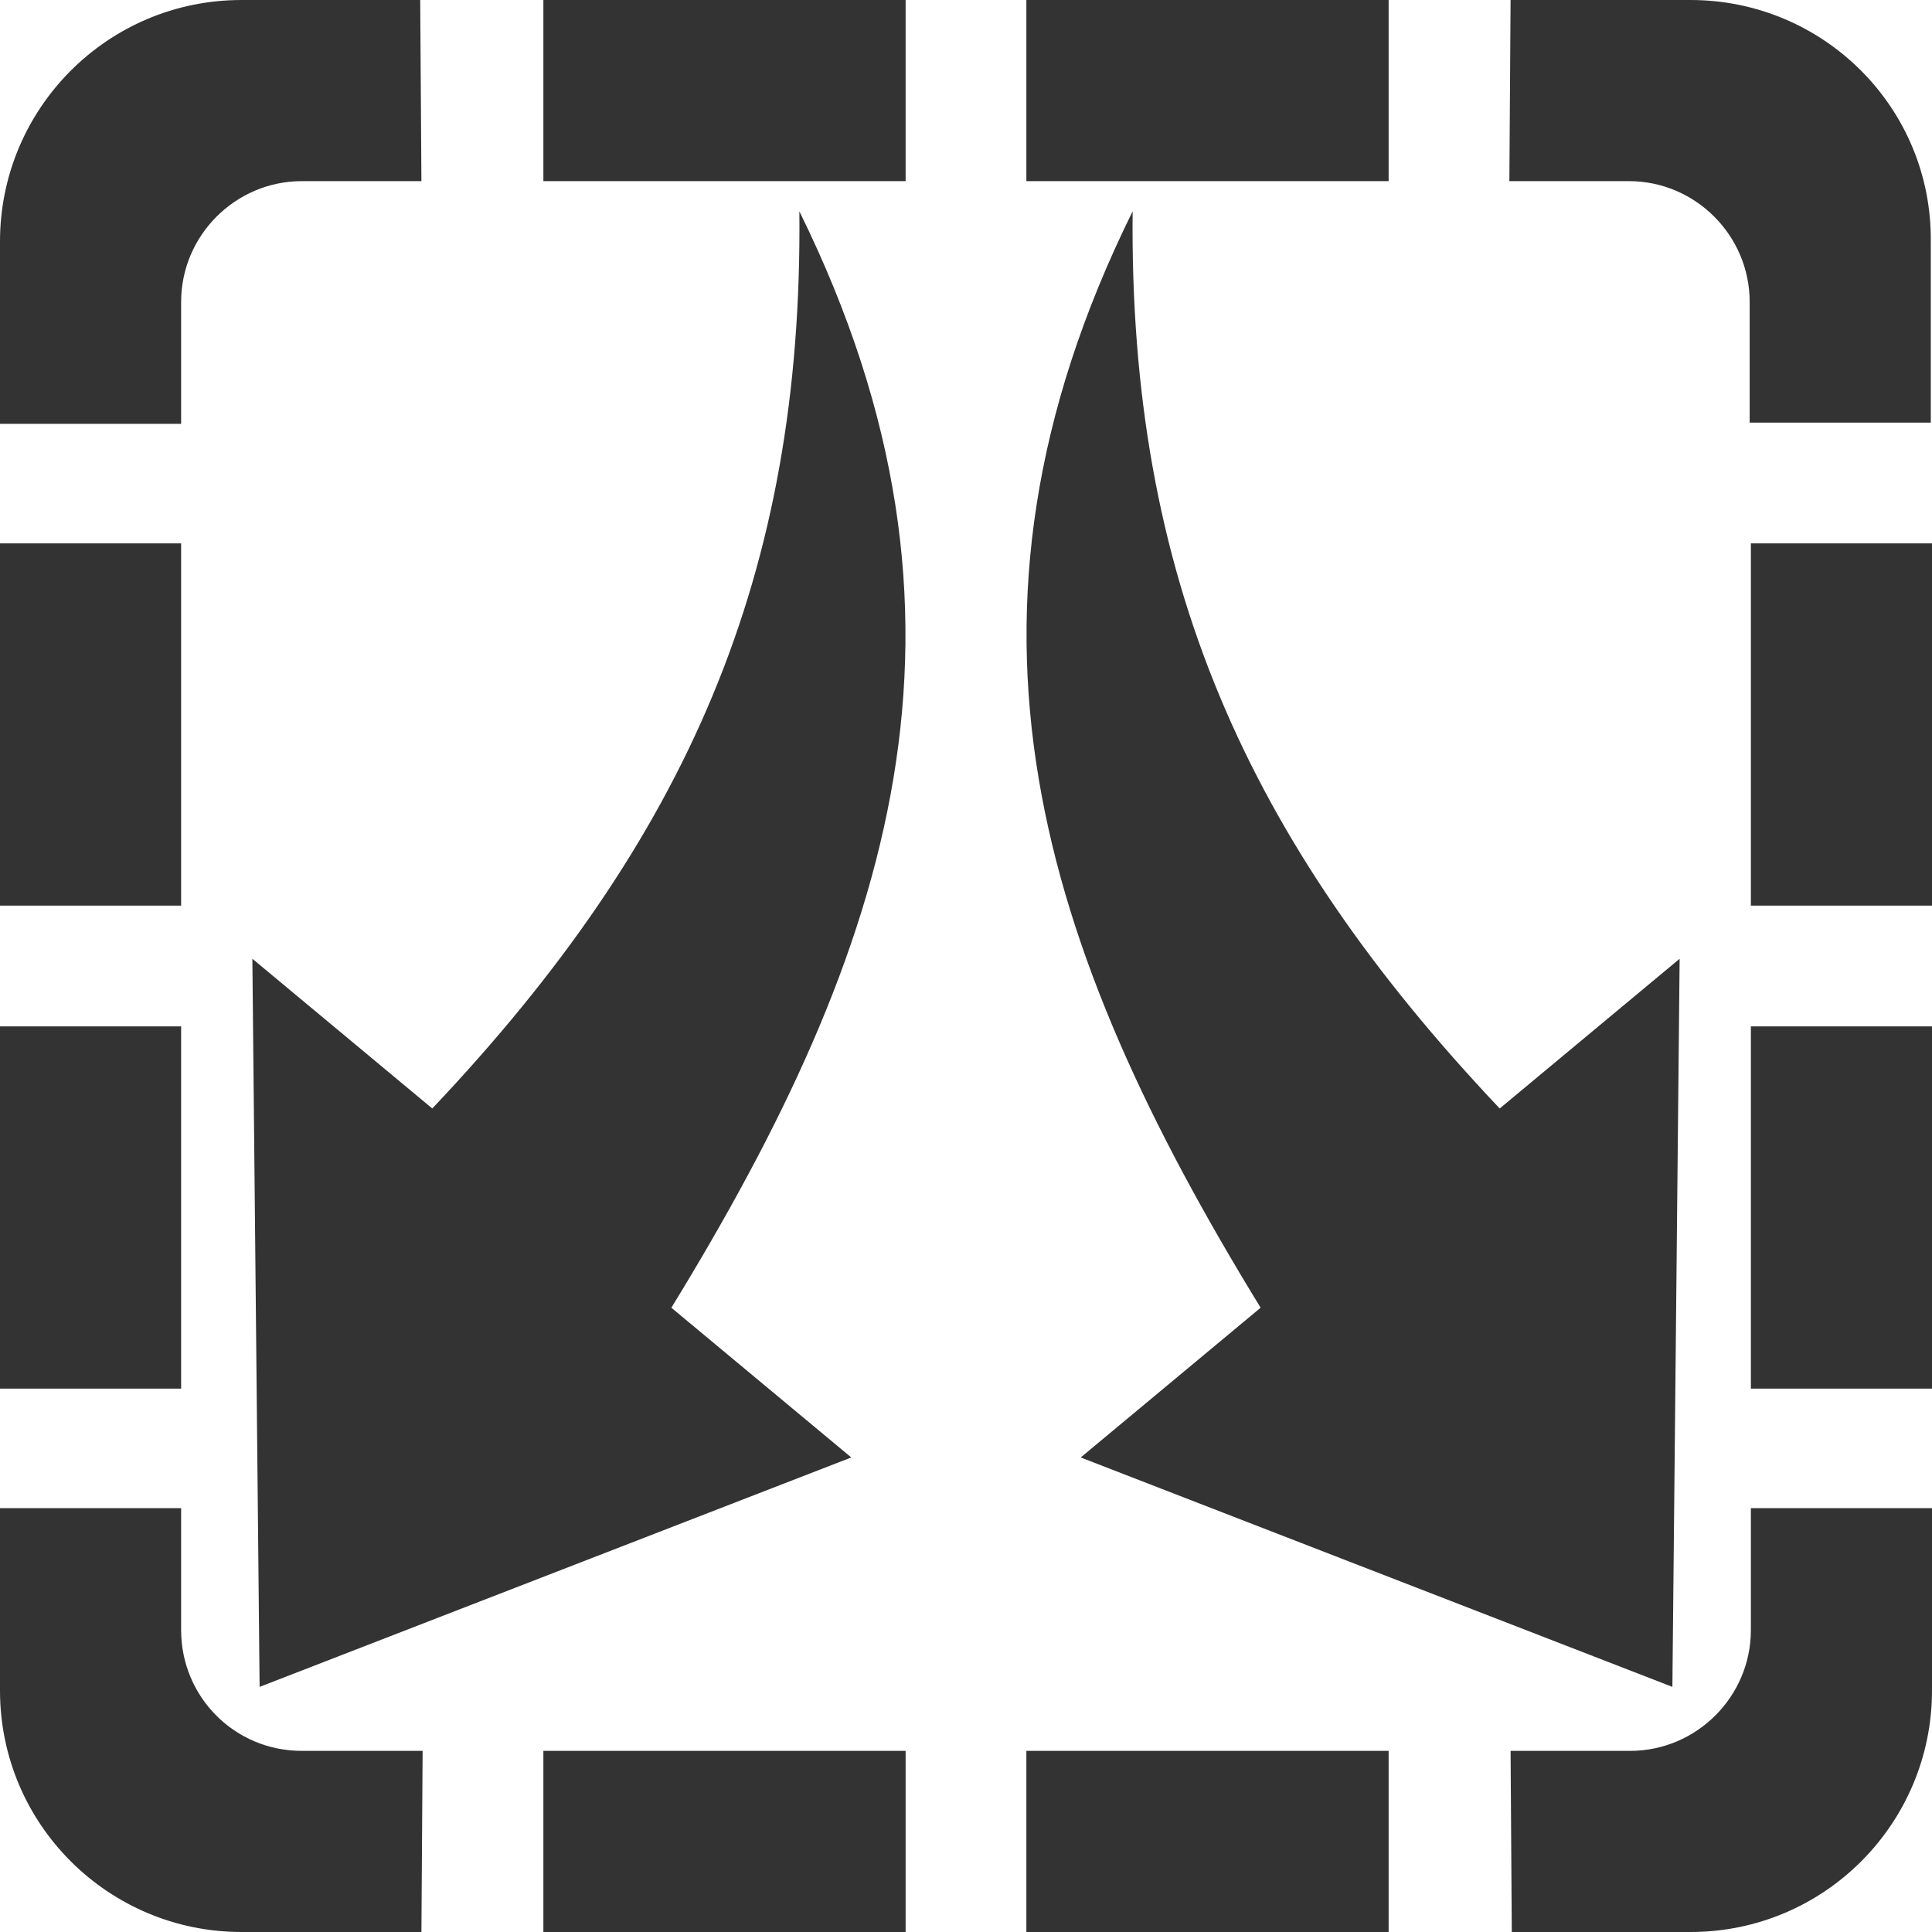 <?xml version="1.0" encoding="utf-8"?>
<!-- Generator: Adobe Illustrator 19.0.0, SVG Export Plug-In . SVG Version: 6.00 Build 0)  -->
<svg version="1.1" id="Layer_1" xmlns="http://www.w3.org/2000/svg" xmlns:xlink="http://www.w3.org/1999/xlink" x="0px" y="0px" width="160px" height="160px"
	 viewBox="90 -90 160 160" style="enable-background:new 90 -90 160 160;" xml:space="preserve">
<style type="text/css">
	.st0{fill:#333333;}
</style>
<path class="st0" d="M135,70h30V55h-30V70z M135-75h30v-15h-30V-75z M110-90c-11.1,0-20,9-20,20v15.1h15V-65c0-5.5,4.5-10,10-10h9.9
	l-0.1-15H110z M105,45V34.9H90V50c0,11.1,9,20,20,20h14.9l0.1-15h-10C109.4,55,105,50.5,105,45z M105-45H90v30h15V-45z M175,70h30
	V55h-30V70z M230-90h-14.9L215-75h9.9c5.5,0,10,4.5,10,10v10h15v-15C250-81.1,241-90,230-90z M235-15h15v-30h-15V-15L235-15z
	 M235,45c0,5.5-4.5,10-10,10h-9.9l0.1,15H230c11.1,0,20-9,20-20V34.9h-15V45L235,45z M175-75h30v-15h-30V-75z M235,25h15V-5h-15V25
	L235,25z M105-5H90v30h15V-5z"/>
<g id="Icons_with_numbers">
	<g id="Group" transform="translate(0, -336)">
		<path id="Shape" class="st0" d="M228.5,385.7l-49-19l14.9-12.4c-18.2-29.7-27.3-57-10.6-90.8c-0.3,30.1,9.3,52,30.4,74.3
			l14.9-12.4L228.5,385.7z"/>
	</g>
</g>
<g id="Icons_with_numbers_1_">
	<g id="Group_1_" transform="translate(0, -336)">
		<path id="Shape_1_" class="st0" d="M110.9,325.4l14.9,12.4c21.1-22.3,30.7-44.2,30.4-74.3c16.7,33.9,7.6,61.1-10.6,90.8l14.9,12.4
			l-49,19L110.9,325.4z"/>
	</g>
</g>
</svg>
